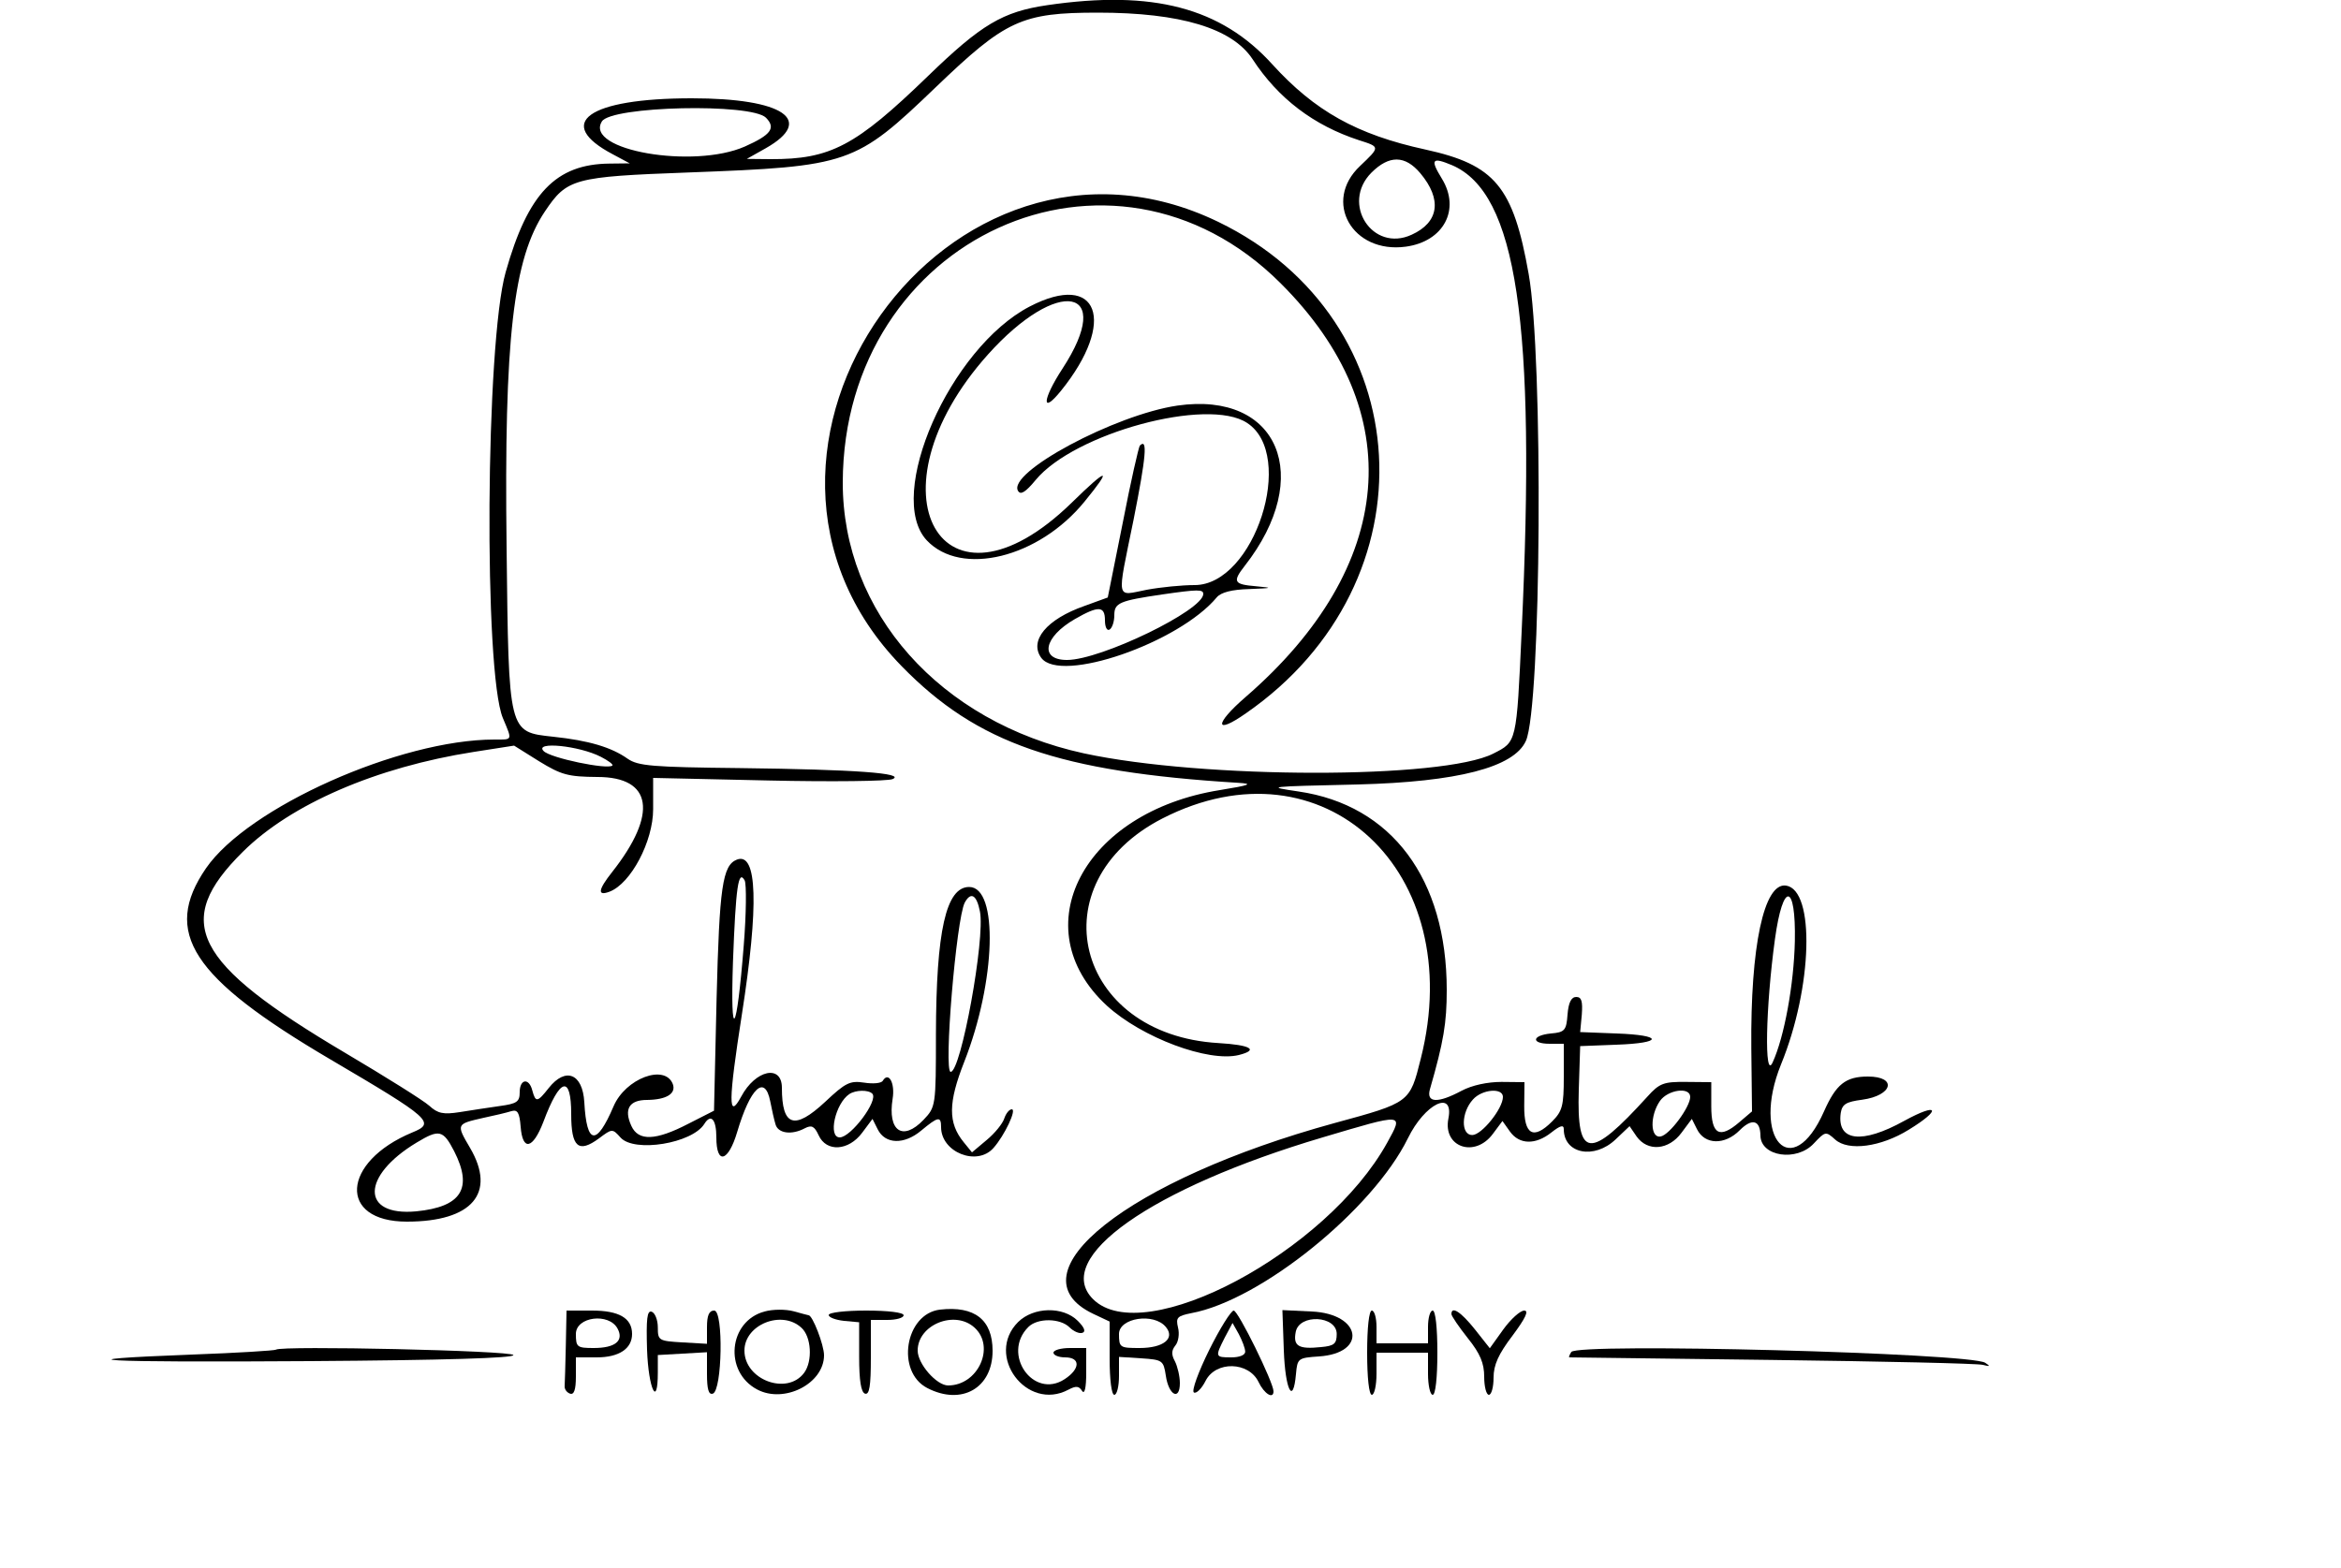 <svg version="1.0" xmlns="http://www.w3.org/2000/svg"
 width="500pt" height="335pt" viewBox="0 0 500 335"
 preserveAspectRatio="xMidYMid meet">
<g transform="translate(0,335) scale(0.05,-0.05)"
fill="#000000" stroke="none">
<path d="M4474 6678 c-191 -28 -282 -82 -511 -304 -308 -298 -415 -355 -672
-354 l-101 1 80 45 c214 121 76 214 -315 214 -443 0 -591 -106 -336 -240 l71
-38 -86 -1 c-230 -2 -349 -127 -444 -464 -86 -304 -94 -1708 -12 -1905 41 -98
43 -92 -36 -92 -404 0 -1053 -290 -1232 -550 -188 -274 -63 -467 530 -816 432
-254 452 -272 351 -313 -303 -126 -318 -381 -23 -381 279 0 383 122 270 315
-60 102 -59 102 55 128 48 10 102 23 121 29 27 8 35 -6 40 -66 8 -106 52 -97
97 20 71 190 119 203 119 33 0 -141 31 -168 119 -103 56 42 57 42 92 3 59 -65
306 -25 358 59 28 45 51 19 51 -58 0 -119 51 -105 89 23 56 189 118 247 141
132 7 -36 17 -81 23 -100 11 -38 69 -46 125 -16 29 15 41 9 59 -30 33 -73 128
-67 186 11 l44 59 22 -44 c32 -65 113 -67 186 -6 72 60 85 63 85 15 0 -108
154 -169 224 -89 47 53 100 165 78 165 -11 0 -25 -18 -32 -39 -7 -22 -40 -63
-75 -92 l-63 -53 -35 43 c-68 83 -67 169 2 344 135 343 147 747 21 747 -99 0
-141 -187 -142 -630 0 -307 -1 -310 -53 -365 -89 -93 -154 -48 -132 90 11 67
-17 118 -42 77 -6 -11 -42 -14 -80 -8 -60 9 -79 0 -166 -82 -132 -123 -185
-105 -185 60 0 101 -113 77 -174 -38 -56 -103 -55 -21 3 351 73 468 66 695
-21 662 -62 -24 -75 -118 -87 -595 l-11 -478 -110 -56 c-139 -72 -213 -75
-243 -9 -33 72 -9 111 67 111 83 1 125 27 110 68 -34 87 -202 24 -253 -95 -73
-171 -115 -166 -125 17 -7 123 -80 152 -152 61 -48 -61 -56 -63 -70 -11 -14
56 -54 50 -54 -7 0 -41 -12 -49 -85 -59 -47 -7 -124 -18 -171 -26 -70 -11 -94
-6 -130 27 -24 22 -187 124 -361 227 -650 385 -738 559 -436 858 205 204 571
362 986 427 l173 27 107 -67 c95 -58 123 -66 249 -67 235 0 259 -157 63 -406
-61 -77 -64 -104 -11 -84 91 35 186 215 186 352 l0 134 493 -11 c271 -6 510
-3 530 6 56 25 -158 41 -652 47 -375 4 -435 9 -480 40 -69 49 -166 78 -318 94
-192 21 -190 12 -199 808 -11 892 28 1235 164 1437 94 140 122 148 612 166
690 26 713 34 1059 366 297 285 365 317 691 317 353 0 573 -67 660 -198 110
-169 262 -284 455 -347 91 -29 91 -28 5 -110 -161 -151 -34 -376 195 -345 162
22 235 159 154 291 -51 83 -42 93 44 57 276 -119 359 -671 297 -1992 -22 -479
-21 -471 -121 -522 -215 -110 -1240 -109 -1749 1 -615 134 -1031 602 -1030
1158 3 1047 1150 1570 1870 851 551 -549 494 -1211 -150 -1769 -134 -116 -132
-163 2 -69 809 560 746 1682 -118 2100 -1149 556 -2246 -984 -1352 -1899 322
-330 671 -451 1438 -498 65 -4 50 -10 -79 -31 -584 -93 -843 -589 -483 -921
150 -137 434 -243 564 -211 87 22 50 43 -87 51 -614 36 -776 685 -239 960 686
351 1306 -226 1103 -1027 -47 -188 -46 -187 -369 -275 -879 -241 -1389 -644
-1030 -815 l70 -33 0 -157 c0 -91 8 -156 20 -156 11 0 20 36 20 81 l0 81 95
-6 c91 -6 95 -9 105 -74 12 -84 60 -109 60 -32 0 29 -10 71 -21 93 -16 29 -15
47 2 68 13 16 18 50 11 77 -10 42 -3 49 57 61 297 55 775 442 925 747 72 148
198 210 173 84 -24 -122 113 -169 190 -65 l41 55 32 -45 c40 -56 109 -58 177
-4 38 30 53 34 53 14 0 -105 130 -131 222 -43 l59 56 30 -44 c47 -66 137 -59
192 16 l44 59 22 -44 c33 -67 119 -69 183 -4 52 52 87 43 88 -23 1 -90 155
-113 228 -34 49 52 51 53 91 17 56 -51 196 -32 315 42 142 87 127 118 -19 38
-182 -101 -289 -88 -272 33 6 38 23 48 92 57 130 18 151 99 24 99 -95 0 -136
-33 -187 -148 -137 -310 -313 -118 -184 200 135 330 146 746 21 764 -94 13
-152 -259 -148 -695 l3 -270 -54 -46 c-85 -73 -120 -53 -120 68 l0 103 -107 1
c-96 1 -114 -5 -166 -63 -247 -272 -302 -267 -293 28 l6 188 155 6 c201 7 201
41 0 48 l-155 6 7 75 c4 57 -1 75 -24 75 -21 0 -33 -24 -37 -75 -5 -68 -12
-76 -71 -81 -82 -8 -86 -44 -5 -44 l60 0 0 -141 c0 -124 -6 -147 -50 -191 -80
-80 -120 -57 -119 66 l1 102 -98 1 c-60 0 -126 -14 -171 -38 -101 -54 -151
-52 -135 6 59 205 72 284 72 425 0 474 -235 790 -633 848 -141 21 -138 21 253
30 426 11 667 73 718 186 66 144 75 1643 12 1995 -66 374 -144 467 -441 532
-294 64 -473 165 -654 364 -219 242 -510 319 -961 253z m-1202 -481 c43 -44
22 -73 -90 -123 -220 -97 -687 -16 -611 107 40 66 638 79 701 16z m2795 -237
c94 -112 80 -210 -37 -263 -167 -77 -303 133 -172 265 76 76 144 75 209 -2z
m-3500 -2494 c31 -16 53 -32 49 -37 -19 -19 -266 32 -294 62 -41 42 152 23
245 -25z m610 -806 c-30 -381 -58 -424 -46 -70 12 321 23 396 50 348 8 -16 7
-141 -4 -278z m1009 145 c23 -115 -81 -685 -125 -685 -31 0 24 654 60 723 26
48 51 34 65 -38z m3481 -127 c-4 -184 -45 -409 -95 -518 -36 -79 -30 236 10
527 34 248 90 242 85 -9z m-3941 -651 c28 -28 -91 -187 -139 -187 -51 0 -19
145 41 185 27 18 81 19 98 2z m2694 -14 c0 -50 -91 -163 -131 -163 -49 0 -48
96 3 152 39 44 128 51 128 11z m800 0 c0 -43 -88 -162 -126 -169 -45 -9 -47
89 -3 152 34 48 129 61 129 17z m-1294 -195 c-258 -468 -1041 -885 -1257 -669
-175 175 249 474 981 691 350 104 346 105 276 -22z m-3986 -37 c81 -159 31
-238 -162 -257 -237 -22 -236 151 2 294 96 58 113 54 160 -37z m3040 -751 c41
-49 -10 -90 -112 -90 -84 0 -88 2 -88 60 0 69 149 92 200 30z"/>
<path d="M4398 5390 c-340 -177 -618 -808 -439 -999 147 -156 478 -75 674 166
121 148 100 147 -55 -5 -555 -541 -885 44 -358 633 301 336 546 288 318 -61
-86 -132 -90 -198 -6 -94 240 297 160 513 -134 360z"/>
<path d="M5030 4967 c-268 -39 -730 -287 -681 -365 11 -18 32 -5 75 47 165
200 735 355 903 244 211 -137 31 -693 -224 -693 -54 0 -145 -9 -204 -20 -134
-26 -129 -55 -57 298 54 272 61 352 27 318 -5 -6 -39 -154 -73 -330 l-64 -319
-99 -36 c-163 -57 -238 -149 -185 -222 82 -111 588 64 750 259 18 21 64 33
139 35 100 4 103 5 28 12 -95 8 -101 19 -48 87 298 381 145 747 -287 685z
m110 -805 c0 -70 -438 -282 -582 -282 -119 0 -100 98 34 175 101 58 128 56
128 -6 0 -29 9 -46 20 -39 11 7 20 34 20 61 0 53 21 62 205 89 152 22 175 22
175 2z"/>
<path d="M3266 1096 c-154 -41 -175 -257 -32 -333 116 -62 286 25 286 146 0
44 -49 171 -66 171 -2 0 -31 8 -64 17 -33 9 -89 9 -124 -1z m157 -69 c43 -38
49 -143 12 -193 -73 -98 -255 -30 -255 95 0 111 159 175 243 98z"/>
<path d="M4015 1104 c-149 -18 -189 -265 -54 -335 147 -76 279 0 279 159 0
133 -77 193 -225 176z m148 -77 c90 -82 15 -247 -113 -247 -49 0 -130 92 -130
149 0 111 159 175 243 98z"/>
<path d="M2417 950 c-2 -82 -4 -160 -5 -173 -1 -13 9 -27 23 -32 17 -6 25 17
25 73 l0 82 89 0 c95 0 151 37 151 100 0 68 -56 100 -171 100 l-109 0 -3 -150z
m221 73 c28 -52 -10 -83 -102 -83 -71 0 -76 4 -76 60 0 74 141 92 178 23z"/>
<path d="M2764 932 c6 -167 46 -251 46 -97 l0 75 105 6 105 6 0 -93 c0 -65 7
-90 25 -84 40 13 46 355 6 355 -22 0 -31 -20 -31 -71 l0 -71 -105 6 c-101 6
-105 8 -105 64 0 32 -12 62 -26 67 -20 7 -24 -30 -20 -163z"/>
<path d="M3540 1081 c0 -10 29 -21 65 -25 l65 -6 0 -148 c0 -101 8 -151 25
-157 19 -6 25 33 25 153 l0 162 70 0 c39 0 70 9 70 20 0 12 -67 20 -160 20
-88 0 -160 -8 -160 -19z"/>
<path d="M4349 1051 c-143 -143 37 -384 215 -289 32 17 45 16 58 -5 11 -17 18
12 18 78 l0 105 -70 0 c-38 0 -70 -9 -70 -20 0 -11 23 -20 50 -20 66 0 65 -49
-2 -93 -134 -88 -271 108 -155 223 39 39 136 38 176 -2 17 -17 42 -28 55 -23
15 5 8 23 -20 51 -63 63 -189 60 -255 -5z"/>
<path d="M5165 931 c-46 -93 -76 -175 -65 -181 10 -6 33 16 50 50 44 86 184
82 226 -5 24 -51 64 -75 64 -40 0 38 -151 345 -170 345 -11 0 -59 -76 -105
-169z m154 -6 c1 -15 -24 -25 -59 -25 -70 0 -70 2 -28 85 l33 62 27 -48 c14
-27 27 -60 27 -74z"/>
<path d="M5484 931 c6 -170 40 -238 52 -102 6 67 9 69 98 75 208 14 182 182
-30 192 l-126 6 6 -171z m226 69 c0 -42 -11 -51 -67 -56 -96 -10 -120 4 -108
65 15 78 175 70 175 -9z"/>
<path d="M5840 920 c0 -107 8 -180 20 -180 11 0 20 41 20 90 l0 90 110 0 110
0 0 -90 c0 -49 9 -90 20 -90 12 0 20 73 20 180 0 107 -8 180 -20 180 -11 0
-20 -31 -20 -70 l0 -70 -110 0 -110 0 0 70 c0 39 -9 70 -20 70 -12 0 -20 -73
-20 -180z"/>
<path d="M6200 1085 c0 -8 32 -55 70 -103 53 -66 70 -107 70 -165 0 -42 9 -77
20 -77 11 0 20 33 20 73 0 55 21 101 81 180 55 74 71 107 50 107 -17 0 -57
-36 -89 -80 l-58 -81 -64 81 c-59 74 -100 101 -100 65z"/>
<path d="M1179 933 c-5 -4 -166 -14 -358 -21 -603 -23 -402 -34 505 -28 571 4
872 13 867 26 -6 19 -994 41 -1014 23z"/>
<path d="M6712 923 c-8 -13 -12 -23 -8 -23 3 0 393 -5 866 -11 473 -6 878 -15
900 -21 31 -8 33 -6 10 9 -68 42 -1743 86 -1768 46z"/>
</g>
</svg>
